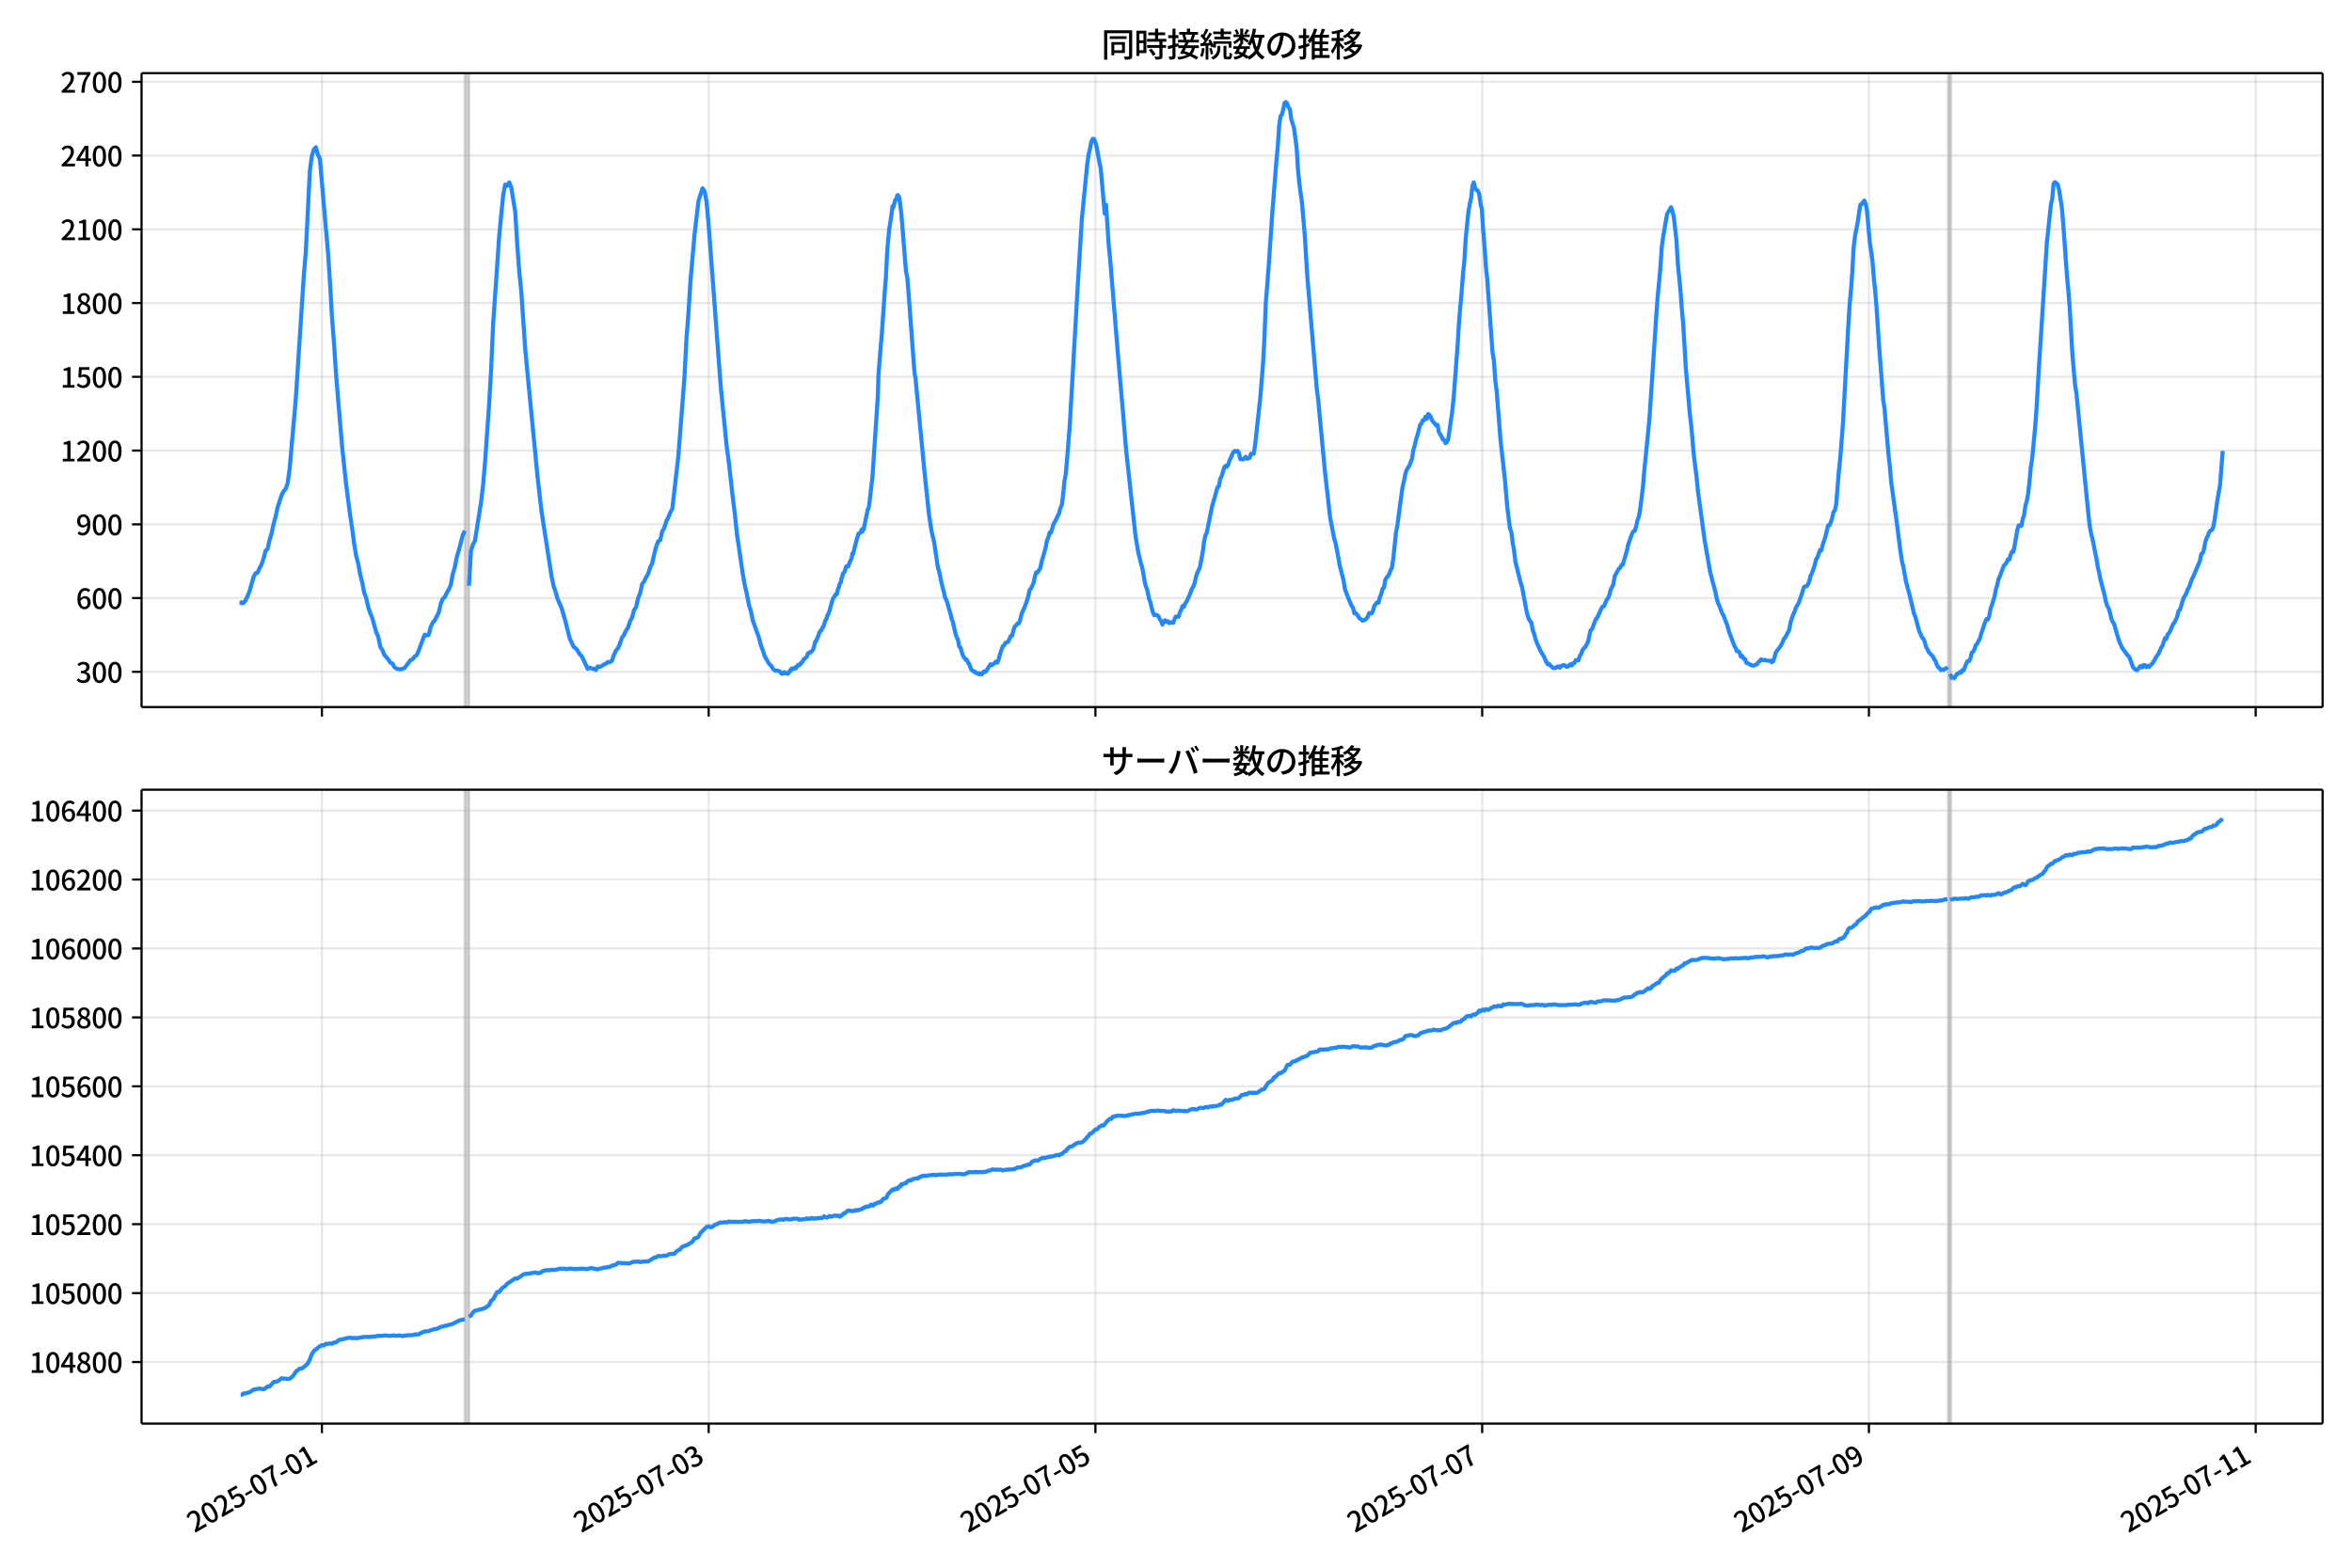 <!DOCTYPE svg  PUBLIC '-//W3C//DTD SVG 1.1//EN'  'http://www.w3.org/Graphics/SVG/1.1/DTD/svg11.dtd'>
<svg version="1.1" viewBox="0 0 864 576" xmlns="http://www.w3.org/2000/svg" xmlns:xlink="http://www.w3.org/1999/xlink">
 <defs>
  <style type="text/css">*{stroke-linejoin: round; stroke-linecap: butt}</style>
 </defs>
 <g id="aa">
  <g id="ab">
   <path d="m0 576h864v-576h-864z" fill="#fff"/>
  </g>
  <g id="ac">
   <g id="ad">
    <path d="m52 259.78h801.2v-232.9h-801.2z" fill="#fff"/>
   </g>
   <g id="ae">
    <path d="m170.79 259.78h1.48v-232.9h-1.48z" clip-path="url(#c)" fill="#808080" opacity=".3" stroke="#808080"/>
   </g>
   <g id="af">
    <path d="m715.65 259.78h.987v-232.9h-.987z" clip-path="url(#c)" fill="#808080" opacity=".3" stroke="#808080"/>
   </g>
   <g id="ag">
    <g id="ah">
     <g id="ai">
      <path d="m118.26 259.78v-232.9" clip-path="url(#c)" fill="none" stroke="#b0b0b0" stroke-linecap="square" stroke-opacity=".3" stroke-width=".8"/>
     </g>
     <g id="aj">
      <defs>
       <path id="h" d="m0 0v3.5" stroke="#000" stroke-width=".8"/>
      </defs>
      <use x="118.256" y="259.778" stroke="#000000" stroke-width=".8" xlink:href="#h"/>
     </g>
    </g>
    <g id="ak">
     <g id="al">
      <path d="m260.33 259.78v-232.9" clip-path="url(#c)" fill="none" stroke="#b0b0b0" stroke-linecap="square" stroke-opacity=".3" stroke-width=".8"/>
     </g>
     <g id="am">
      <use x="260.329" y="259.778" stroke="#000000" stroke-width=".8" xlink:href="#h"/>
     </g>
    </g>
    <g id="an">
     <g id="ao">
      <path d="m402.4 259.78v-232.9" clip-path="url(#c)" fill="none" stroke="#b0b0b0" stroke-linecap="square" stroke-opacity=".3" stroke-width=".8"/>
     </g>
     <g id="ap">
      <use x="402.402" y="259.778" stroke="#000000" stroke-width=".8" xlink:href="#h"/>
     </g>
    </g>
    <g id="aq">
     <g id="ar">
      <path d="m544.48 259.78v-232.9" clip-path="url(#c)" fill="none" stroke="#b0b0b0" stroke-linecap="square" stroke-opacity=".3" stroke-width=".8"/>
     </g>
     <g id="as">
      <use x="544.475" y="259.778" stroke="#000000" stroke-width=".8" xlink:href="#h"/>
     </g>
    </g>
    <g id="at">
     <g id="au">
      <path d="m686.55 259.78v-232.9" clip-path="url(#c)" fill="none" stroke="#b0b0b0" stroke-linecap="square" stroke-opacity=".3" stroke-width=".8"/>
     </g>
     <g id="av">
      <use x="686.548" y="259.778" stroke="#000000" stroke-width=".8" xlink:href="#h"/>
     </g>
    </g>
    <g id="aw">
     <g id="ax">
      <path d="m828.62 259.78v-232.9" clip-path="url(#c)" fill="none" stroke="#b0b0b0" stroke-linecap="square" stroke-opacity=".3" stroke-width=".8"/>
     </g>
     <g id="ay">
      <use x="828.621" y="259.778" stroke="#000000" stroke-width=".8" xlink:href="#h"/>
     </g>
    </g>
   </g>
   <g id="az">
    <g id="ba">
     <g id="bb">
      <path d="m52 246.84h801.2" clip-path="url(#c)" fill="none" stroke="#b0b0b0" stroke-linecap="square" stroke-opacity=".3" stroke-width=".8"/>
     </g>
     <g id="bc">
      <defs>
       <path id="d" d="m0 0h-3.5" stroke="#000" stroke-width=".8"/>
      </defs>
      <use x="52" y="246.843" stroke="#000000" stroke-width=".8" xlink:href="#d"/>
     </g>
     <g id="bd">
      <!-- 300 -->
      <g transform="translate(27.9 250.83) scale(.1 -.1)">
       <defs>
        <path id="r" transform="scale(.016)" d="m1715-90q-371 0-656 90t-503 240q-217 150-377 323l359 474q211-205 479-359 269-153 634-153 269 0 467 92 199 93 311 266t112 423q0 256-125 451t-429 300q-304 106-835 106v551q467 0 732 105 266 106 384 291 119 186 119 423 0 307-192 489-192 183-531 183-269 0-503-119-233-118-438-316l-384 460q282 256 614 413 333 157 737 157 422 0 748-144 327-144 512-413 186-269 186-659 0-403-221-685-221-281-592-422v-26q269-70 490-227t349-400 128-557q0-422-215-726-214-304-573-468-358-163-787-163z"/>
        <path id="a" transform="scale(.016)" d="m1830-90q-460 0-806 275-346 276-535 823-188 547-188 1366 0 820 188 1357 189 538 535 803 346 266 806 266 461 0 800-269 340-269 528-803 189-534 189-1354 0-819-189-1366-188-547-528-823-339-275-800-275zm0 589q237 0 422 185 186 186 288 599 103 413 103 1091 0 679-103 1082-102 403-288 582-185 180-422 180-236 0-422-180-186-179-292-582-105-403-105-1082 0-678 105-1091 106-413 292-599 186-185 422-185z"/>
       </defs>
       <use xlink:href="#r"/>
       <use transform="translate(57)" xlink:href="#a"/>
       <use transform="translate(114)" xlink:href="#a"/>
      </g>
     </g>
    </g>
    <g id="be">
     <g id="bf">
      <path d="m52 219.75h801.2" clip-path="url(#c)" fill="none" stroke="#b0b0b0" stroke-linecap="square" stroke-opacity=".3" stroke-width=".8"/>
     </g>
     <g id="bg">
      <use x="52" y="219.745" stroke="#000000" stroke-width=".8" xlink:href="#d"/>
     </g>
     <g id="bh">
      <!-- 600 -->
      <g transform="translate(27.9 223.73) scale(.1 -.1)">
       <defs>
        <path id="k" transform="scale(.016)" d="m1971-90q-339 0-634 144-294 144-518 435-224 292-352 733-128 442-128 1044 0 678 147 1161 148 483 397 784 250 301 570 445t665 144q397 0 688-147 292-147 490-359l-403-448q-128 154-327 253-198 99-409 99-307 0-567-182-259-182-413-605-153-422-153-1145 0-608 115-1002t326-589q212-195 493-195 212 0 375 121 163 122 259 343t96 522q0 300-90 511-89 212-259 320-169 109-419 109-211 0-451-134t-458-461l-25 538q134 192 313 323t374 201q196 71 375 71 397 0 694-163 298-163 467-490 170-326 170-825 0-468-195-817-195-348-512-544-317-195-701-195z"/>
       </defs>
       <use xlink:href="#k"/>
       <use transform="translate(57)" xlink:href="#a"/>
       <use transform="translate(114)" xlink:href="#a"/>
      </g>
     </g>
    </g>
    <g id="bi">
     <g id="bj">
      <path d="m52 192.65h801.2" clip-path="url(#c)" fill="none" stroke="#b0b0b0" stroke-linecap="square" stroke-opacity=".3" stroke-width=".8"/>
     </g>
     <g id="bk">
      <use x="52" y="192.647" stroke="#000000" stroke-width=".8" xlink:href="#d"/>
     </g>
     <g id="bl">
      <!-- 900 -->
      <g transform="translate(27.9 196.63) scale(.1 -.1)">
       <defs>
        <path id="q" transform="scale(.016)" d="m1562-90q-410 0-708 150-297 151-502 356l403 461q141-160 346-256t422-96q224 0 425 102 202 103 352 333 151 230 237 614 87 384 87 941 0 589-115 970t-323 563-496 182q-205 0-372-118-166-118-262-336t-96-525q0-301 86-512 87-211 259-323 173-112 417-112 224 0 460 141 237 141 448 461l32-544q-134-180-313-314t-371-208-384-74q-391 0-689 166-297 167-467 496-169 330-169 823 0 467 195 816t515 541 698 192q339 0 636-138 298-137 519-419 221-281 349-710t128-1018q0-691-141-1187t-391-807q-249-310-563-461-313-150-652-150z"/>
       </defs>
       <use xlink:href="#q"/>
       <use transform="translate(57)" xlink:href="#a"/>
       <use transform="translate(114)" xlink:href="#a"/>
      </g>
     </g>
    </g>
    <g id="bm">
     <g id="bn">
      <path d="m52 165.55h801.2" clip-path="url(#c)" fill="none" stroke="#b0b0b0" stroke-linecap="square" stroke-opacity=".3" stroke-width=".8"/>
     </g>
     <g id="bo">
      <use x="52" y="165.549" stroke="#000000" stroke-width=".8" xlink:href="#d"/>
     </g>
     <g id="bp">
      <!-- 1200 -->
      <g transform="translate(22.2 169.53) scale(.1 -.1)">
       <defs>
        <path id="f" transform="scale(.016)" d="m544 0v608h1037v3277h-845v467q333 58 579 147 247 90 451 218h557v-4109h915v-608h-2694z"/>
        <path id="e" transform="scale(.016)" d="m282 0v429q697 621 1164 1136 468 515 701 956 234 442 234 826 0 256-87 451-86 196-262 301-176 106-445 106-275 0-506-151-230-150-422-368l-416 410q301 333 637 518 336 186 803 186 429 0 749-176t496-493 176-745q0-455-224-919t-615-935q-390-470-889-950 186 20 394 36t374 16h1184v-634h-3046z"/>
       </defs>
       <use xlink:href="#f"/>
       <use transform="translate(57)" xlink:href="#e"/>
       <use transform="translate(114)" xlink:href="#a"/>
       <use transform="translate(171)" xlink:href="#a"/>
      </g>
     </g>
    </g>
    <g id="bq">
     <g id="br">
      <path d="m52 138.45h801.2" clip-path="url(#c)" fill="none" stroke="#b0b0b0" stroke-linecap="square" stroke-opacity=".3" stroke-width=".8"/>
     </g>
     <g id="bs">
      <use x="52" y="138.451" stroke="#000000" stroke-width=".8" xlink:href="#d"/>
     </g>
     <g id="bt">
      <!-- 1500 -->
      <g transform="translate(22.2 142.44) scale(.1 -.1)">
       <defs>
        <path id="g" transform="scale(.016)" d="m1715-90q-365 0-653 90t-506 237q-217 147-383 307l352 480q134-134 294-246t361-183q202-70 452-70 262 0 473 118 212 119 333 346 122 227 122 541 0 460-247 716-246 256-649 256-224 0-384-64t-365-198l-365 237 141 2240h2387v-627h-1747l-109-1204q154 77 307 118 154 42 340 42 397 0 723-160t518-490q192-329 192-847 0-519-224-887t-586-560q-361-192-777-192z"/>
       </defs>
       <use xlink:href="#f"/>
       <use transform="translate(57)" xlink:href="#g"/>
       <use transform="translate(114)" xlink:href="#a"/>
       <use transform="translate(171)" xlink:href="#a"/>
      </g>
     </g>
    </g>
    <g id="bu">
     <g id="bv">
      <path d="m52 111.35h801.2" clip-path="url(#c)" fill="none" stroke="#b0b0b0" stroke-linecap="square" stroke-opacity=".3" stroke-width=".8"/>
     </g>
     <g id="bw">
      <use x="52" y="111.353" stroke="#000000" stroke-width=".8" xlink:href="#d"/>
     </g>
     <g id="bx">
      <!-- 1800 -->
      <g transform="translate(22.2 115.34) scale(.1 -.1)">
       <defs>
        <path id="m" transform="scale(.016)" d="m1830-90q-441 0-787 163-345 164-547 448-202 285-202 650 0 314 122 557t314 419 403 291v32q-256 186-442 458-185 272-185 643 0 365 176 640t480 425q304 151 694 151 410 0 704-160t457-439q164-278 164-649 0-237-96-448t-234-381q-137-169-291-278v-32q218-115 397-285 179-169 288-406t109-557q0-346-189-628-189-281-532-448-342-166-803-166zm314 2708q205 198 310 419 106 221 106 464 0 211-83 384t-247 272q-163 99-393 99-288 0-480-183-192-182-192-502 0-256 134-429 135-172 359-294t486-230zm-294-2170q236 0 418 89 183 90 285 253 103 164 103 388 0 211-90 367-89 157-246 272-157 116-368 215t-454 195q-244-173-398-426-153-252-153-553 0-237 118-416 119-179 324-282 205-102 461-102z"/>
       </defs>
       <use xlink:href="#f"/>
       <use transform="translate(57)" xlink:href="#m"/>
       <use transform="translate(114)" xlink:href="#a"/>
       <use transform="translate(171)" xlink:href="#a"/>
      </g>
     </g>
    </g>
    <g id="by">
     <g id="bz">
      <path d="m52 84.255h801.2" clip-path="url(#c)" fill="none" stroke="#b0b0b0" stroke-linecap="square" stroke-opacity=".3" stroke-width=".8"/>
     </g>
     <g id="ca">
      <use x="52" y="84.255" stroke="#000000" stroke-width=".8" xlink:href="#d"/>
     </g>
     <g id="cb">
      <!-- 2100 -->
      <g transform="translate(22.2 88.241) scale(.1 -.1)">
       <use xlink:href="#e"/>
       <use transform="translate(57)" xlink:href="#f"/>
       <use transform="translate(114)" xlink:href="#a"/>
       <use transform="translate(171)" xlink:href="#a"/>
      </g>
     </g>
    </g>
    <g id="cc">
     <g id="cd">
      <path d="m52 57.157h801.2" clip-path="url(#c)" fill="none" stroke="#b0b0b0" stroke-linecap="square" stroke-opacity=".3" stroke-width=".8"/>
     </g>
     <g id="ce">
      <use x="52" y="57.157" stroke="#000000" stroke-width=".8" xlink:href="#d"/>
     </g>
     <g id="cf">
      <!-- 2400 -->
      <g transform="translate(22.2 61.143) scale(.1 -.1)">
       <defs>
        <path id="l" transform="scale(.016)" d="m2170 0v3072q0 192 12 457 13 266 20 458h-26q-90-179-183-365-92-185-195-364l-921-1415h2579v-576h-3328v493l1875 2957h858v-4717h-691z"/>
       </defs>
       <use xlink:href="#e"/>
       <use transform="translate(57)" xlink:href="#l"/>
       <use transform="translate(114)" xlink:href="#a"/>
       <use transform="translate(171)" xlink:href="#a"/>
      </g>
     </g>
    </g>
    <g id="cg">
     <g id="ch">
      <path d="m52 30.059h801.2" clip-path="url(#c)" fill="none" stroke="#b0b0b0" stroke-linecap="square" stroke-opacity=".3" stroke-width=".8"/>
     </g>
     <g id="ci">
      <use x="52" y="30.059" stroke="#000000" stroke-width=".8" xlink:href="#d"/>
     </g>
     <g id="cj">
      <!-- 2700 -->
      <g transform="translate(22.2 34.045) scale(.1 -.1)">
       <defs>
        <path id="j" transform="scale(.016)" d="m1235 0q32 646 109 1187t224 1024 384 941 576 938h-2208v627h3027v-455q-409-512-665-989-256-476-397-969t-205-1053-90-1251h-755z"/>
       </defs>
       <use xlink:href="#e"/>
       <use transform="translate(57)" xlink:href="#j"/>
       <use transform="translate(114)" xlink:href="#a"/>
       <use transform="translate(171)" xlink:href="#a"/>
      </g>
     </g>
    </g>
   </g>
   <g id="ck">
    <path d="m88.418 221.46.141.181.124-.361.513.361.261-.09.698-.903.738-1.536.742-1.806 1.505-5.329.737-1.355.742-.181.697-1.716.74-1.265.74-2.168.74-2.89.74-.632.74-3.342.74-2.439.74-3.432.74-2.71.74-3.432 1.48-4.516.74-1.445.74-.813.74-2.078.74-5.51 2.22-25.201 2.96-45.434.74-8.852 1.48-29.717.74-5.51.74-2.439.74-.813.74 2.71.74 1.626 2.22 25.833.74 8.129.74 11.2.74 12.917.74 9.484.74 11.381 2.22 26.556 1.48 13.91 1.48 11.381.74 4.878.74 5.691.74 4.426.74 2.8.74 4.065.74 2.89.74 3.794.74 1.987.74 3.342.74 2.168.74 1.806 1.48 5.329.74 1.626.74 3.613.74 1.174.74 1.806 1.48 1.716.74 1.174.74.271.74 1.355.74.542 1.48.271 1.48-.452 2.22-2.981.74-.271.74-.994.74-.452.74-1.626 2.22-5.962.74.271.74-.181.74-2.89.74-1.626.74-.813 1.48-2.89.74-3.252.74-1.806.74-.632.74-1.536.74-1.265.74-1.626.74-4.065.74-2.529.74-3.794.74-2.439 1.48-5.691.74-1.445m1.48 20.233.74-12.736.74-2.439.74-1.445 2.22-13.91.74-6.232.74-8.671 1.48-20.956.74-12.736.74-16.891 1.48-21.227.74-11.02 1.48-15.265.74-3.884.74.452.74-1.265.74 1.806 1.48 9.123.74 11.923.74 10.026.74 7.226 1.48 21.588 4.44 45.976 1.48 13.007 3.7 23.937.74 3.613.74 2.168.74 2.619 1.48 3.342 1.48 5.149 1.48 5.962 1.48 3.252.74.452.74.903.74 1.355.74.632 2.22 4.697.74-.452.74.361h.74l.74.542.74-1.355.74.181.74-.361.74-.542.74-.271.74-.632.74.09.74-.542.74-2.168.74-1.536.74-.903.74-1.716.74-2.168.74-.994.74-1.626.74-1.084.74-2.349.74-1.265.74-2.8.74-1.084.74-3.342.74-1.716.74-3.432.74-.994.74-1.536.74-1.265.74-2.349.74-1.445.74-3.432.74-2.8.74-1.897.74-.452.74-3.252.74-1.174.74-2.439.74-1.445.74-1.806.74-1.445 2.22-19.42 2.22-28.633.74-14.272.74-9.484.74-11.652 1.48-17.072 1.48-12.555 1.48-4.607.74 1.084.74 3.884.74 8.31 4.44 59.344 2.22 22.311.74 5.42 1.48 13.188.74 5.871.74 7.226 2.22 15.175.74 4.065.74 3.252.74 3.884.74 2.349.74 3.523 2.22 6.232.74 2.89.74 1.897.74 2.258 1.48 2.529.74.723.74 1.174.74.632h.74l.987.271.247.271.247.452.247.181.493-.09.493-.542.493.452.247-.09.493.271.493-.632.247-.542.247.181.247-.813.247-.181h.247l.247.181.247-.181.247.09.247-.452.247.361.74-1.265.247.181.247-.09.247-.452.247.09.247-.542.493-.452.493-.903.247-.09.493-.542.247-.09.247-.542.247-.903.247.09.493-.452.247.09.74-.813.247-.452.74-2.8h.247l.247-.542.247-.813.247-.271.493-1.716.247-.181.247-.542h.247l.493-1.174.247-.09.74-2.439.247-.271.247-.542.247-1.084.247-.09.247-.903.247-.452.987-3.703.493-1.265.247-.181.247-.542.247-.271.247-.452.247.181.493-2.168.247-.361.247-1.084.493-.723.247-1.445.247-.632.247-1.084.74-.903.247-1.265.247-.542.247-.09.247.181.247-.09.493-1.445.74-1.536.247-1.716.247.271 1.233-4.878.247-1.084.247-.452.247-1.174.74-.271.247-.452.247-.813.247.723.247-1.084.247.271 1.48-7.316.247-.181.247-1.174 1.233-10.568 1.973-29.446.247-8.129.74-9.394.493-5.781 1.233-17.614.247-2.619.493-9.936.74-8.31.247-1.174.987-7.045.247.452.74-2.8.247-.181.247-.361.247-1.084.247-.09.493.903.493 3.974.247 1.806 1.727 21.498.493 2.258.74 9.484 1.727 23.395.247 2.619.247 1.084 3.453 35.86.74 6.955.74 7.136.987 6.503.987 4.155 1.233 8.491.247 1.174.247.542.987 4.787.987 3.884.247 1.355.247.271.493 1.265 1.48 5.149.247 1.174.493 1.265.987 4.516.74 1.716.247.813.247 1.716.493.452.74 2.439.493 1.174.493.361.247.632.247-.271.247.361.493 1.174.247.09.74 2.078.493.452.247.09.247.271.247-.09.247.452.493.09.247.271.493-.181.247.452.247-.361.74.361.493-.632.247-.452.493.181.493-.452.74-1.265.74-1.084.493.271.493-.271.987-.994.493.452.493-1.265.493-1.897.987-2.89.493-.271.493-.994.987-.361.987-2.168.493-.09.493-1.987.493-1.445.493-.271.493-.813h.493l.493-1.174.493-2.258.987-2.168.987-2.619.493-1.626.493-2.349.493-.542.987-2.168.493-2.349.493-1.536.493.09.493-.903.493-.632.493-2.439 1.48-5.149.493-2.619.493-1.174.493-1.806h.493l.987-3.252.493-.723.987-2.078.493-.994.493-1.987.493-.903.493-3.794.493-5.058.493-2.8.493-5.42.987-12.646 2.96-51.757 1.48-23.937 1.973-20.052.493-3.432.493-2.078.493-2.619.493-1.084h.493l.493 1.174.493 1.806.987 5.6.493 2.078 1.48 16.801.493-3.252.987 14.904.493 4.787 2.96 36.131 1.973 22.762.987 11.833 3.453 31.524.987 5.781.987 4.065.493 1.626.987 5.691.987 3.071.493 2.619.493 1.174.493 2.258.493 1.716.493.903.493-.181.493.09.493.452.493 1.084.493.632.493 1.355.493-1.174.493-.452.493.632.493-.271.493.723.493-.361.987.271.493-1.355.493-.994.987.09.493-1.626.493-.903.493-1.445.493.361.493-1.355.493-.632.987-2.168.987-2.529.493-.813.493-1.265.493-2.349.493-1.445.493-.994.493-1.265.987-5.239.493-3.884.493-2.349.493-.903 1.973-9.755 1.973-6.955.493-.452.493-2.529.493-1.084.493-1.445.493-1.806.493-.632.493.361.493-.723.493-1.716.493-.813.493-1.355.493-.903.493-.361.493.271.493-.271.493.723.493 2.349.493-.09.493.181.493-.361.493-.632.493.723.493-.09.493-.271.493-1.445h.987l.493-2.981 1.973-17.975.987-12.375.493-9.123.493-12.646.987-12.646 1.48-21.588 1.48-18.607.493-5.239.493-7.407.493-3.432.493-.632.493-1.806.493-2.439.493-.361.493.542.493 1.536.493.542.493 3.703.987 3.071.987 7.316.493 8.039.493 5.058.987 7.316.987 11.471.987 15.807 3.453 40.918.493 3.794 2.466 26.285 1.973 17.433 1.48 7.587.493 1.626.987 5.149.493 2.89 1.48 5.781.493 3.161 1.48 3.884.987 2.258.493.632.493 2.078.493-.09.493.542.987 1.445.493.271.493.542.987-.361.493-.452.493-.632.493-1.355.987.09.493-1.174.493-1.716.987-1.174.493.181.493-2.078.493-1.084.493-1.987.493-.361.493-2.71.493-1.084.493-.361.493-.994.493-1.355.493-.813.493-3.432.987-9.484.493-2.529 1.48-11.11.493-3.342.493-1.987.493-2.71.493-1.445.987-1.536.987-2.619.493-3.161.493-1.626.493-2.258.493-1.445.987-3.884.493-.452.493-1.265h.493l.493-1.265.493.813.493-1.806.493.361.493.813.493 1.265.987 1.174.493.632.493-.271.493 2.71.987 1.626.493 1.084.493.181.493 1.174.493-.452.493-1.265 1.48-10.207.493-4.787 1.48-19.691.493-8.31.987-11.291.493-6.413.493-4.787.493-8.129.987-9.755.493-2.89.493-2.078.493-4.426.493-1.355.493 1.987.493.813.493.271.493 1.174.493 3.432.493 2.168.493 7.858.493 5.871.493 7.407.493 4.516 1.973 27.098.493 3.071.493 7.045.493 3.794.987 12.375.493 6.323 1.48 13.097.987 11.2.987 7.768.493 1.265.493 3.884.493 2.89.493 4.065 1.973 7.858.493 1.536 1.48 8.039.493 2.168.493 1.445.987 1.536.493 2.71.493 1.265.493 1.897.493 1.355 1.48 3.252.987 1.536.987 2.168.493.903.493-.181.493.723.493.271.493.542.493.09.493-.09.493-.452.493-.09.493.452.493-.632.493-.09.493-.271.493.181.493.452h.493l.987-.903.493.452.493-.813.493-.09.493-1.084.493.181.493-.09.493-1.626.493-.723.493-1.445.987-1.084.987-1.716.987-4.426.493-.361 1.48-3.794.493-.542 1.48-3.252.493-.813.493-.09.987-2.349.493-.542.493-1.265.493-1.897.987-1.987.493-2.981.987-1.806.493-.903.493-.361.493-1.084.493-.09 1.48-4.968.493-2.349 1.48-4.155.493-.813.493-.181.493-1.716.493-2.258.493-1.174.493-2.89.987-7.858.493-5.962 1.48-14.723.493-5.6 2.466-36.944.493-6.865.987-10.297.493-7.678.493-3.703 1.48-8.671 1.48-2.529.493 1.445.493 2.078.987 8.581.493 8.491.987 10.026.493 6.865.493 5.149.987 16.62 1.48 16.801.493 4.155.987 11.2.987 7.858.493 5.058 2.466 18.065 1.973 11.381.987 3.884.987 3.703.493 2.439.493 1.626.493.994.987 2.8.493.723 1.48 3.884.493 1.897 1.973 5.329.493.813.493 1.265h.493l.493.452.493 1.536.493-.271.493.994.493.09.493 1.445.987.361.493.361.987.361 1.48-.542.493-.813.493-.271.493-.723.987.361.493-.181.493.271.987.09.493-.09.493.632.493-.361.493-1.355.493-1.806.493-.813.493-.542.987-1.445.493-.994.493-1.265.493-.452 1.48-2.89.493-2.71.987-2.981.493-.994.493-1.445.987-1.716.987-2.8.987-3.071.493-.271h.493l.493-.723.493-1.265.493-1.897.493-.994.987-2.89.493-2.078.493-.723.987-2.8.493.181.493-2.168.987-2.89.987-4.155h.493l.493-1.174.493-1.536.493-2.168.493-.632.493-2.168.987-12.194.493-4.697.987-12.555 1.973-35.95.493-7.949.493-5.239.493-6.774.493-8.942.493-4.155.987-5.239.987-6.413.493-.181.493-.813.493-.542.493 1.265.493 2.619.987 11.291.987 6.774.493 6.323.493 4.697.493 5.871.987 14.814 1.48 19.42.493 3.342 1.48 16.981.493 4.426.493 5.691 1.973 14.272 1.48 11.471.493 3.252.493 1.897.987 5.6 1.48 5.51 1.48 6.323.493 1.174 1.48 5.42.493.903.493 1.265.493.361.493 1.265.493 1.806.493.813.493 1.084 1.48 1.536.493 1.084.493.632.493 1.445.493.813.493.361.493.723.493-.271.493.181.493-.361.493-.181.493-.542m.987 2.529.493 1.445.493-.09.493.271.987-1.626.493-.09.493-.542.493.181.493-.903.493.09.987-2.619.493-.813h.493l.493-.903.493-2.168.493-.271.493-.994.493-1.536.493-.361.493-1.174.493-.723.493-1.806.987-2.981.493-1.445.493-1.084.493.181.493-1.174.493-2.71.493-1.355.987-3.252.493-2.619.493-1.536.493-2.258.493-.994 1.48-3.974.493-.361.493-.723.493-1.174.493.09.493-1.716.493-1.174.493.09.493-2.349.987-5.691.493-1.716.987.181.493-2.529.493-1.355.493-3.523.493-1.716.493-2.619.493-4.336.493-5.42.493-2.981.987-10.388.493-5.962.987-16.801 2.96-46.518.987-9.304.493-4.516.493-2.349.493-5.42.493-.542.987.813.493 1.897.987 6.052.493 5.42.987 13.639.493 6.865.493 5.149.493 6.413.987 16.981.987 11.291.493 3.071 4.44 44.802.493 4.245.493 2.619.493 1.897.987 5.058.493 2.258.493 3.161.493 1.987.493 2.529 1.48 5.691.493 2.349.493 1.626.493.723.493 1.626.493 2.168.493 1.265.493.632 1.48 5.149.493 1.445.987 2.258 1.973 2.71.493.452.493.994.987 2.8.493.723.987.632.493-.452.493-.813.493-.361.493.542.493-.903.493.09.493.723.493-.542.493.452.987-.994.493-.542 1.48-2.619.493-.542.987-2.258.493-.723.987-2.89.493.271.493-1.626.493-.542.493-.903.987-2.349.493-.542.987-2.078.493-2.168.493-.452.493-1.355.493-1.806.493-1.355.987-1.626.493-1.445.493-.813.987-2.89.493-.903 2.466-5.781.493-2.529.493-.361.493-1.265.493-2.8.493-1.445.493-.903.493-1.445.493-.452.493-.181.493-1.174.493-2.71.987-6.955.987-5.691.987-12.555v0" clip-path="url(#c)" fill="none" stroke="#28f" stroke-linecap="square" stroke-width="1.5"/>
   </g>
   <g id="cl">
    <path d="m52 259.78v-232.9" fill="none" stroke="#000" stroke-linecap="square" stroke-width=".8"/>
   </g>
   <g id="cm">
    <path d="m853.2 259.78v-232.9" fill="none" stroke="#000" stroke-linecap="square" stroke-width=".8"/>
   </g>
   <g id="cn">
    <path d="m52 259.78h801.2" fill="none" stroke="#000" stroke-linecap="square" stroke-width=".8"/>
   </g>
   <g id="co">
    <path d="m52 26.88h801.2" fill="none" stroke="#000" stroke-linecap="square" stroke-width=".8"/>
   </g>
   <g id="cp">
    <!-- 同時接続数の推移 -->
    <g transform="translate(404.6 20.88) scale(.12 -.12)">
     <defs>
      <path id="x" transform="scale(.016)" d="m1587 3936h3232v-518h-3232v518zm320-1114h557v-2534h-557v2534zm301 0h2291v-2086h-2291v512h1734v1069h-1734v505zm-1683 2260h5113v-570h-4524v-5056h-589v5626zm4768 0h595v-4896q0-250-67-397t-227-218q-160-77-426-96t-675-19q-13 83-45 192t-77 218q-45 108-89 185 281-13 527-13 247 0 330 0 83 7 118 42 36 35 36 112v4890z"/>
      <path id="v" transform="scale(.016)" d="m2714 4672h3238v-525h-3238v525zm-244-1235h3712v-538h-3712v538zm20-1184h3635v-531h-3635v531zm1523 3155h595v-2310h-595v2310zm832-2451h589v-2823q0-230-61-364-61-135-227-199-167-70-423-86t-633-16q-20 121-78 285-57 163-121 284 275-6 509-9t310-3q77 6 106 28 29 23 29 93v2810zm-2023-1677 487 282q153-160 313-352t294-381q135-189 206-343l-519-313q-64 153-189 348-124 196-278 394-154 199-314 365zm-2086 3718h1619v-4281h-1619v544h1056v3187h-1056v550zm32-1843h1293v-537h-1293v537zm-320 1843h563v-4832h-563v4832z"/>
      <path id="w" transform="scale(.016)" d="m3866 5408h614v-870h-614v870zm-1479-653h3597v-518h-3597v518zm-230-1485h4e3v-518h-4e3v518zm825 922 519 102q64-160 121-342 58-182 96-352 39-170 45-304l-544-128q-6 134-42 313-35 180-83 365-48 186-112 346zm1856 109 589-71q-96-275-202-557-105-281-195-486l-518 77q58 147 122 329 64 183 118 372t86 336zm-2643-2106h3943v-518h-3943v518zm1408 685 602-115q-167-371-362-784t-390-797-362-685l-525 179q160 288 346 666t368 784 323 752zm-659-2157 358 403q352-102 733-240 381-137 752-304 371-166 697-336 327-169 558-329l-384-461q-218 160-532 336-313 176-685 345-371 170-755 323-384 154-742 263zm1894 1114 583-71q-122-550-353-944-230-393-604-662t-922-435q-547-167-1296-269-25 128-93 269-67 141-137 230 678 64 1168 192t819 349q330 221 531 550 202 330 304 791zm-4684 217q396 90 953 240 557 151 1120 311l77-544q-525-154-1053-311-528-156-963-284l-134 588zm121 2093h1965v-563h-1965v563zm819 1248h576v-5229q0-236-51-374t-192-208q-141-77-355-99-214-23-541-16-13 115-64 288t-109 294q205-6 381-6t234 0q64 0 92 28 29 29 29 93v5229z"/>
      <path id="u" transform="scale(.016)" d="m4058 5408h595v-1798h-595v1798zm-1415-563h3443v-499h-3443v499zm231-992h3008v-499h-3008v499zm-224-877h3475v-1203h-531v729h-2432v-729h-512v1203zm1964-877h551v-1881q0-122 22-157 23-35 106-35 25 0 92 0 68 0 135 0t99 0q51 0 83 54t45 224 19 515q90-70 234-131t259-93q-19-429-83-662-64-234-183-326-118-93-316-93-39 0-103 0t-134 0-138 0q-67 0-99 0-237 0-365 64t-176 218q-48 153-48 422v1881zm-1164-6h550v-455q0-243-48-528-48-284-186-579-137-294-409-572-272-279-727-503-70 90-192 208-121 118-230 195 416 205 665 438 250 234 371 474 122 240 164 467 42 228 42 413v442zm-2240 3309 524-192q-121-244-259-503-137-259-275-496t-259-416l-410 173q122 186 246 438 125 253 240 515 116 263 193 481zm716-743 500-230q-224-359-496-756-272-396-548-764-275-368-518-650l-358 205q179 211 377 483 199 272 387 569 189 298 358 592 170 295 298 551zm-1721-665 307 403q166-154 339-340 173-185 320-364t224-327l-326-460q-77 160-218 348-141 189-314 384-172 196-332 356zm1485-832 435 179q128-211 249-458 122-246 215-474 93-227 137-412l-473-211q-32 185-119 422-86 237-201 486-115 250-243 468zm-1530-583q422 26 998 54 576 29 1184 68l7-499q-570-45-1127-84-556-38-992-70l-70 531zm1702-992 436 135q121-276 214-596t118-556l-454-148q-26 237-112 563-86 327-202 602zm-1363 109 499-83q-57-455-163-897-105-441-253-748-51 32-134 73-83 42-170 83-86 42-144 62 148 294 234 697t131 813zm691 627h525v-2861h-525v2861z"/>
      <path id="o" transform="scale(.016)" d="m224 2022h3187v-499h-3187v499zm51 2247h3111v-487h-3111v487zm1127-1735 563-121q-154-320-333-672t-352-679q-173-326-326-582l-532 173q148 243 324 566t345 669q170 346 311 646zm934-832 563-64q-89-480-262-838t-461-614-701-432-976-298q-25 128-99 269t-157 237q659 102 1085 303 426 202 666 554t342 883zm422 3597 519-211q-147-218-298-436-150-217-278-377l-403 186q121 173 252 413 132 240 208 425zm-1203 109h563v-2957h-563v2957zm-1075-320 448 186q134-192 246-420 112-227 157-393l-467-211q-38 172-147 406t-237 432zm1094-1050 397-236q-160-263-400-529-240-265-519-489-278-224-553-378-51 103-141 237-89 135-179 218 269 109 534 294 266 186 493 416 228 231 368 467zm487-204q83-45 246-145 163-99 352-211t346-211 221-150l-327-423q-83 77-230 198-147 122-317 253-170 132-327 250-156 119-259 189l295 250zm1798 396h2311v-556h-2311v556zm115 1178 615-90q-103-640-263-1235t-384-1101q-224-505-512-889-44 57-134 134t-186 157-166 125q275 339 473 796 199 458 340 995 141 538 217 1108zm1223-1510 614-58q-147-1101-445-1940-297-838-813-1443-515-604-1321-1014-26 71-90 177-64 105-134 208-70 102-128 159 742 346 1212 880 471 535 730 1290 260 755 375 1741zm-1005-135q134-851 387-1597 253-745 659-1305 407-560 1002-874-70-57-154-150-83-93-154-189-70-96-121-179-633 371-1056 988-422 618-688 1434-265 816-425 1783l550 89zm-3309-3065 327 416q377-148 754-330 378-182 701-378 324-195 548-368l-416-435q-211 179-519 378-307 198-666 383-358 186-729 334z"/>
      <path id="t" transform="scale(.016)" d="m3686 4378q-64-493-163-1041-99-547-265-1084-192-653-432-1104t-522-688-595-237q-320 0-596 221-275 221-448 621-172 400-172 931 0 537 220 1017 221 480 611 851 391 372 909 583 519 211 1121 211 576 0 1040-186 464-185 793-515 330-329 502-771 173-441 173-941 0-672-278-1194-278-521-816-851-538-329-1318-444l-378 601q166 20 307 42t263 48q307 70 585 217 279 148 496 375 218 227 342 534 125 308 125 692t-122 713q-121 330-358 573-236 243-582 380-346 138-781 138-525 0-935-186-409-185-694-489-284-304-432-656-147-352-147-678 0-365 89-605 90-240 224-355 135-115 276-115t288 144 297 457q151 314 298 800 147 461 246 982 100 522 145 1021l684-12z"/>
      <path id="p" transform="scale(.016)" d="m2995 2925h2893v-519h-2893v519zm0-1280h2893v-519h-2893v519zm-64-1299h3232v-557h-3232v557zm1312 3577h563v-3763h-563v3763zm429 1466 634-141q-154-390-340-794-185-403-339-684l-512 140q103 199 208 458 106 259 195 528 90 269 154 493zm-1472 25 582-147q-153-518-371-1018-217-499-483-931t-573-758q-38 64-109 160-70 96-147 198-77 103-141 160 416 416 733 1034t509 1302zm128-1203h2720v-537h-2720v-4205h-582v4422l313 320h269zm-3174-2157q396 90 953 240 557 151 1120 311l77-544q-525-154-1053-311-528-156-963-284l-134 588zm121 2093h1965v-563h-1965v563zm819 1248h576v-5229q0-236-51-374t-192-208q-141-77-355-99-214-23-541-16-13 115-64 288t-109 294q205-6 381-6t234 0q64 0 92 28 29 29 29 93v5229z"/>
      <path id="n" transform="scale(.016)" d="m4051 5402 595-109q-281-493-729-941t-1107-806q-39 64-106 144t-141 153q-73 74-137 119 608 288 1011 678t614 762zm-77-557h1511v-493h-1863l352 493zm1293 0h109l109 25 384-179q-192-505-496-905t-695-701q-390-301-845-519-454-217-947-358-44 109-137 253t-176 227q448 109 867 294 419 186 777 445 359 259 631 592t419 730v96zm-1990-954 377 307q167-96 336-218 170-121 320-249 151-128 247-237l-397-332q-90 108-237 236t-317 259q-169 132-329 234zm1107-934 595-109q-307-538-803-1031-496-492-1232-876-38 64-102 144t-138 156q-74 77-138 116 455 217 807 483t604 554q253 288 407 563zm-90-589h1460v-506h-1818l358 506zm1268 0h121l109 26 384-167q-192-614-531-1075t-787-794q-448-332-983-553-534-221-1129-355-45 115-132 269-86 153-176 249 551 96 1043 285 493 189 903 473 410 285 714 669t464 883v90zm-2132-1056 410 339q186-102 384-237 198-134 371-275t282-269l-435-371q-103 128-270 272-166 144-361 288t-381 253zm-2150 3533h589v-5376h-589v5376zm-992-1242h2336v-569h-2336v569zm1024-224 365-160q-96-339-231-707-134-368-291-727-157-358-336-672-179-313-365-537-44 128-134 291t-160 272q173 192 339 457 167 266 323 570 157 304 282 618t208 595zm941 1946 416-467q-314-122-695-221-380-99-784-173-403-74-780-131-20 102-71 236-51 135-102 231 358 58 732 138 375 80 711 179t573 208zm-397-2579q58-45 179-170 122-125 266-266 144-140 259-265t160-183l-352-473q-58 102-157 255-99 154-218 317-118 164-227 311-108 147-185 237l275 237z"/>
     </defs>
     <use xlink:href="#x"/>
     <use transform="translate(100)" xlink:href="#v"/>
     <use transform="translate(200)" xlink:href="#w"/>
     <use transform="translate(300)" xlink:href="#u"/>
     <use transform="translate(400)" xlink:href="#o"/>
     <use transform="translate(500)" xlink:href="#t"/>
     <use transform="translate(600)" xlink:href="#p"/>
     <use transform="translate(700)" xlink:href="#n"/>
    </g>
   </g>
  </g>
  <g id="cq">
   <g id="cr">
    <path d="m52 523.06h801.2v-232.9h-801.2z" fill="#fff"/>
   </g>
   <g id="cs">
    <path d="m170.79 523.06h1.48v-232.9h-1.48z" clip-path="url(#b)" fill="#808080" opacity=".3" stroke="#808080"/>
   </g>
   <g id="ct">
    <path d="m715.65 523.06h.987v-232.9h-.987z" clip-path="url(#b)" fill="#808080" opacity=".3" stroke="#808080"/>
   </g>
   <g id="cu">
    <g id="cv">
     <g id="cw">
      <path d="m118.26 523.06v-232.9" clip-path="url(#b)" fill="none" stroke="#b0b0b0" stroke-linecap="square" stroke-opacity=".3" stroke-width=".8"/>
     </g>
     <g id="cx">
      <use x="118.256" y="523.055" stroke="#000000" stroke-width=".8" xlink:href="#h"/>
     </g>
     <g id="cy">
      <!-- 2025-07-01 -->
      <g transform="translate(71.466 563.33) rotate(-30) scale(.1 -.1)">
       <defs>
        <path id="i" transform="scale(.016)" d="m301 1536v544h1689v-544h-1689z"/>
       </defs>
       <use xlink:href="#e"/>
       <use transform="translate(57)" xlink:href="#a"/>
       <use transform="translate(114)" xlink:href="#e"/>
       <use transform="translate(171)" xlink:href="#g"/>
       <use transform="translate(228)" xlink:href="#i"/>
       <use transform="translate(263.7)" xlink:href="#a"/>
       <use transform="translate(320.7)" xlink:href="#j"/>
       <use transform="translate(377.7)" xlink:href="#i"/>
       <use transform="translate(413.4)" xlink:href="#a"/>
       <use transform="translate(470.4)" xlink:href="#f"/>
      </g>
     </g>
    </g>
    <g id="cz">
     <g id="da">
      <path d="m260.33 523.06v-232.9" clip-path="url(#b)" fill="none" stroke="#b0b0b0" stroke-linecap="square" stroke-opacity=".3" stroke-width=".8"/>
     </g>
     <g id="db">
      <use x="260.329" y="523.055" stroke="#000000" stroke-width=".8" xlink:href="#h"/>
     </g>
     <g id="dc">
      <!-- 2025-07-03 -->
      <g transform="translate(213.54 563.33) rotate(-30) scale(.1 -.1)">
       <use xlink:href="#e"/>
       <use transform="translate(57)" xlink:href="#a"/>
       <use transform="translate(114)" xlink:href="#e"/>
       <use transform="translate(171)" xlink:href="#g"/>
       <use transform="translate(228)" xlink:href="#i"/>
       <use transform="translate(263.7)" xlink:href="#a"/>
       <use transform="translate(320.7)" xlink:href="#j"/>
       <use transform="translate(377.7)" xlink:href="#i"/>
       <use transform="translate(413.4)" xlink:href="#a"/>
       <use transform="translate(470.4)" xlink:href="#r"/>
      </g>
     </g>
    </g>
    <g id="dd">
     <g id="de">
      <path d="m402.4 523.06v-232.9" clip-path="url(#b)" fill="none" stroke="#b0b0b0" stroke-linecap="square" stroke-opacity=".3" stroke-width=".8"/>
     </g>
     <g id="df">
      <use x="402.402" y="523.055" stroke="#000000" stroke-width=".8" xlink:href="#h"/>
     </g>
     <g id="dg">
      <!-- 2025-07-05 -->
      <g transform="translate(355.61 563.33) rotate(-30) scale(.1 -.1)">
       <use xlink:href="#e"/>
       <use transform="translate(57)" xlink:href="#a"/>
       <use transform="translate(114)" xlink:href="#e"/>
       <use transform="translate(171)" xlink:href="#g"/>
       <use transform="translate(228)" xlink:href="#i"/>
       <use transform="translate(263.7)" xlink:href="#a"/>
       <use transform="translate(320.7)" xlink:href="#j"/>
       <use transform="translate(377.7)" xlink:href="#i"/>
       <use transform="translate(413.4)" xlink:href="#a"/>
       <use transform="translate(470.4)" xlink:href="#g"/>
      </g>
     </g>
    </g>
    <g id="dh">
     <g id="di">
      <path d="m544.48 523.06v-232.9" clip-path="url(#b)" fill="none" stroke="#b0b0b0" stroke-linecap="square" stroke-opacity=".3" stroke-width=".8"/>
     </g>
     <g id="dj">
      <use x="544.475" y="523.055" stroke="#000000" stroke-width=".8" xlink:href="#h"/>
     </g>
     <g id="dk">
      <!-- 2025-07-07 -->
      <g transform="translate(497.69 563.33) rotate(-30) scale(.1 -.1)">
       <use xlink:href="#e"/>
       <use transform="translate(57)" xlink:href="#a"/>
       <use transform="translate(114)" xlink:href="#e"/>
       <use transform="translate(171)" xlink:href="#g"/>
       <use transform="translate(228)" xlink:href="#i"/>
       <use transform="translate(263.7)" xlink:href="#a"/>
       <use transform="translate(320.7)" xlink:href="#j"/>
       <use transform="translate(377.7)" xlink:href="#i"/>
       <use transform="translate(413.4)" xlink:href="#a"/>
       <use transform="translate(470.4)" xlink:href="#j"/>
      </g>
     </g>
    </g>
    <g id="dl">
     <g id="dm">
      <path d="m686.55 523.06v-232.9" clip-path="url(#b)" fill="none" stroke="#b0b0b0" stroke-linecap="square" stroke-opacity=".3" stroke-width=".8"/>
     </g>
     <g id="dn">
      <use x="686.548" y="523.055" stroke="#000000" stroke-width=".8" xlink:href="#h"/>
     </g>
     <g id="do">
      <!-- 2025-07-09 -->
      <g transform="translate(639.76 563.33) rotate(-30) scale(.1 -.1)">
       <use xlink:href="#e"/>
       <use transform="translate(57)" xlink:href="#a"/>
       <use transform="translate(114)" xlink:href="#e"/>
       <use transform="translate(171)" xlink:href="#g"/>
       <use transform="translate(228)" xlink:href="#i"/>
       <use transform="translate(263.7)" xlink:href="#a"/>
       <use transform="translate(320.7)" xlink:href="#j"/>
       <use transform="translate(377.7)" xlink:href="#i"/>
       <use transform="translate(413.4)" xlink:href="#a"/>
       <use transform="translate(470.4)" xlink:href="#q"/>
      </g>
     </g>
    </g>
    <g id="dp">
     <g id="dq">
      <path d="m828.62 523.06v-232.9" clip-path="url(#b)" fill="none" stroke="#b0b0b0" stroke-linecap="square" stroke-opacity=".3" stroke-width=".8"/>
     </g>
     <g id="dr">
      <use x="828.621" y="523.055" stroke="#000000" stroke-width=".8" xlink:href="#h"/>
     </g>
     <g id="ds">
      <!-- 2025-07-11 -->
      <g transform="translate(781.83 563.33) rotate(-30) scale(.1 -.1)">
       <use xlink:href="#e"/>
       <use transform="translate(57)" xlink:href="#a"/>
       <use transform="translate(114)" xlink:href="#e"/>
       <use transform="translate(171)" xlink:href="#g"/>
       <use transform="translate(228)" xlink:href="#i"/>
       <use transform="translate(263.7)" xlink:href="#a"/>
       <use transform="translate(320.7)" xlink:href="#j"/>
       <use transform="translate(377.7)" xlink:href="#i"/>
       <use transform="translate(413.4)" xlink:href="#f"/>
       <use transform="translate(470.4)" xlink:href="#f"/>
      </g>
     </g>
    </g>
   </g>
   <g id="dt">
    <g id="du">
     <g id="dv">
      <path d="m52 500.44h801.2" clip-path="url(#b)" fill="none" stroke="#b0b0b0" stroke-linecap="square" stroke-opacity=".3" stroke-width=".8"/>
     </g>
     <g id="dw">
      <use x="52" y="500.439" stroke="#000000" stroke-width=".8" xlink:href="#d"/>
     </g>
     <g id="dx">
      <!-- 104800 -->
      <g transform="translate(10.8 504.42) scale(.1 -.1)">
       <use xlink:href="#f"/>
       <use transform="translate(57)" xlink:href="#a"/>
       <use transform="translate(114)" xlink:href="#l"/>
       <use transform="translate(171)" xlink:href="#m"/>
       <use transform="translate(228)" xlink:href="#a"/>
       <use transform="translate(285)" xlink:href="#a"/>
      </g>
     </g>
    </g>
    <g id="dy">
     <g id="dz">
      <path d="m52 475.11h801.2" clip-path="url(#b)" fill="none" stroke="#b0b0b0" stroke-linecap="square" stroke-opacity=".3" stroke-width=".8"/>
     </g>
     <g id="ea">
      <use x="52" y="475.113" stroke="#000000" stroke-width=".8" xlink:href="#d"/>
     </g>
     <g id="eb">
      <!-- 105000 -->
      <g transform="translate(10.8 479.1) scale(.1 -.1)">
       <use xlink:href="#f"/>
       <use transform="translate(57)" xlink:href="#a"/>
       <use transform="translate(114)" xlink:href="#g"/>
       <use transform="translate(171)" xlink:href="#a"/>
       <use transform="translate(228)" xlink:href="#a"/>
       <use transform="translate(285)" xlink:href="#a"/>
      </g>
     </g>
    </g>
    <g id="ec">
     <g id="ed">
      <path d="m52 449.79h801.2" clip-path="url(#b)" fill="none" stroke="#b0b0b0" stroke-linecap="square" stroke-opacity=".3" stroke-width=".8"/>
     </g>
     <g id="ee">
      <use x="52" y="449.787" stroke="#000000" stroke-width=".8" xlink:href="#d"/>
     </g>
     <g id="ef">
      <!-- 105200 -->
      <g transform="translate(10.8 453.77) scale(.1 -.1)">
       <use xlink:href="#f"/>
       <use transform="translate(57)" xlink:href="#a"/>
       <use transform="translate(114)" xlink:href="#g"/>
       <use transform="translate(171)" xlink:href="#e"/>
       <use transform="translate(228)" xlink:href="#a"/>
       <use transform="translate(285)" xlink:href="#a"/>
      </g>
     </g>
    </g>
    <g id="eg">
     <g id="eh">
      <path d="m52 424.46h801.2" clip-path="url(#b)" fill="none" stroke="#b0b0b0" stroke-linecap="square" stroke-opacity=".3" stroke-width=".8"/>
     </g>
     <g id="ei">
      <use x="52" y="424.461" stroke="#000000" stroke-width=".8" xlink:href="#d"/>
     </g>
     <g id="ej">
      <!-- 105400 -->
      <g transform="translate(10.8 428.45) scale(.1 -.1)">
       <use xlink:href="#f"/>
       <use transform="translate(57)" xlink:href="#a"/>
       <use transform="translate(114)" xlink:href="#g"/>
       <use transform="translate(171)" xlink:href="#l"/>
       <use transform="translate(228)" xlink:href="#a"/>
       <use transform="translate(285)" xlink:href="#a"/>
      </g>
     </g>
    </g>
    <g id="ek">
     <g id="el">
      <path d="m52 399.14h801.2" clip-path="url(#b)" fill="none" stroke="#b0b0b0" stroke-linecap="square" stroke-opacity=".3" stroke-width=".8"/>
     </g>
     <g id="em">
      <use x="52" y="399.135" stroke="#000000" stroke-width=".8" xlink:href="#d"/>
     </g>
     <g id="en">
      <!-- 105600 -->
      <g transform="translate(10.8 403.12) scale(.1 -.1)">
       <use xlink:href="#f"/>
       <use transform="translate(57)" xlink:href="#a"/>
       <use transform="translate(114)" xlink:href="#g"/>
       <use transform="translate(171)" xlink:href="#k"/>
       <use transform="translate(228)" xlink:href="#a"/>
       <use transform="translate(285)" xlink:href="#a"/>
      </g>
     </g>
    </g>
    <g id="eo">
     <g id="ep">
      <path d="m52 373.81h801.2" clip-path="url(#b)" fill="none" stroke="#b0b0b0" stroke-linecap="square" stroke-opacity=".3" stroke-width=".8"/>
     </g>
     <g id="eq">
      <use x="52" y="373.809" stroke="#000000" stroke-width=".8" xlink:href="#d"/>
     </g>
     <g id="er">
      <!-- 105800 -->
      <g transform="translate(10.8 377.79) scale(.1 -.1)">
       <use xlink:href="#f"/>
       <use transform="translate(57)" xlink:href="#a"/>
       <use transform="translate(114)" xlink:href="#g"/>
       <use transform="translate(171)" xlink:href="#m"/>
       <use transform="translate(228)" xlink:href="#a"/>
       <use transform="translate(285)" xlink:href="#a"/>
      </g>
     </g>
    </g>
    <g id="es">
     <g id="et">
      <path d="m52 348.48h801.2" clip-path="url(#b)" fill="none" stroke="#b0b0b0" stroke-linecap="square" stroke-opacity=".3" stroke-width=".8"/>
     </g>
     <g id="eu">
      <use x="52" y="348.483" stroke="#000000" stroke-width=".8" xlink:href="#d"/>
     </g>
     <g id="ev">
      <!-- 106000 -->
      <g transform="translate(10.8 352.47) scale(.1 -.1)">
       <use xlink:href="#f"/>
       <use transform="translate(57)" xlink:href="#a"/>
       <use transform="translate(114)" xlink:href="#k"/>
       <use transform="translate(171)" xlink:href="#a"/>
       <use transform="translate(228)" xlink:href="#a"/>
       <use transform="translate(285)" xlink:href="#a"/>
      </g>
     </g>
    </g>
    <g id="ew">
     <g id="ex">
      <path d="m52 323.16h801.2" clip-path="url(#b)" fill="none" stroke="#b0b0b0" stroke-linecap="square" stroke-opacity=".3" stroke-width=".8"/>
     </g>
     <g id="ey">
      <use x="52" y="323.157" stroke="#000000" stroke-width=".8" xlink:href="#d"/>
     </g>
     <g id="ez">
      <!-- 106200 -->
      <g transform="translate(10.8 327.14) scale(.1 -.1)">
       <use xlink:href="#f"/>
       <use transform="translate(57)" xlink:href="#a"/>
       <use transform="translate(114)" xlink:href="#k"/>
       <use transform="translate(171)" xlink:href="#e"/>
       <use transform="translate(228)" xlink:href="#a"/>
       <use transform="translate(285)" xlink:href="#a"/>
      </g>
     </g>
    </g>
    <g id="fa">
     <g id="fb">
      <path d="m52 297.83h801.2" clip-path="url(#b)" fill="none" stroke="#b0b0b0" stroke-linecap="square" stroke-opacity=".3" stroke-width=".8"/>
     </g>
     <g id="fc">
      <use x="52" y="297.832" stroke="#000000" stroke-width=".8" xlink:href="#d"/>
     </g>
     <g id="fd">
      <!-- 106400 -->
      <g transform="translate(10.8 301.82) scale(.1 -.1)">
       <use xlink:href="#f"/>
       <use transform="translate(57)" xlink:href="#a"/>
       <use transform="translate(114)" xlink:href="#k"/>
       <use transform="translate(171)" xlink:href="#l"/>
       <use transform="translate(228)" xlink:href="#a"/>
       <use transform="translate(285)" xlink:href="#a"/>
      </g>
     </g>
    </g>
   </g>
   <g id="fe">
    <path d="m88.418 512.47h.265l.513-.253.261-.253h.698l.738-.253.742-.127 1.505-1.013 2.175-.38 1.48.253.74-.38.74-.633h.74l1.48-1.646 1.48-.253 1.48-1.14.74.127h.74l.74.127.74-.127.74-.507.74-.76.74-1.266 1.48-1.14h.74l1.48-1.14.74-.76.74-1.52.74-1.899.74-1.14 2.22-1.773.74-.38.74.127.74-.633h.74l.74-.127.74.127.74-.507h.74l.74-.633.74-.38 1.48-.253.74-.253 1.48-.253.74.253.74-.127.74.127 2.96-.507h2.22l.74-.127h.74l1.48-.253h1.48l.74-.127h.74l.74.127h.74l.74-.127h.74l.74.127.74-.127h.74l.74.253.74-.253h.74l.74-.127h1.48l.74-.253h1.48l.74-.507.74-.253.74-.38h.74l.74-.127 2.22-.76h.74l1.48-.76.74-.127.74-.253.74-.127.74-.253.74-.127.74-.253 2.22-1.14.74-.253.74-.127.74-.253m1.48-.76.74-.507.74-1.14.74-.633.74-.127.74-.253.74-.127 1.48-.507 1.48-1.013.74-1.646.74-.507 1.48-2.659h.74l.74-1.013.74-.76.74-.38.74-.886 2.96-2.026.74.127 2.22-1.52.74-.253h.74l2.96-.507.74.253h.74l1.48-.886 1.48-.253.74.127.74-.253.74.127 1.48-.253.74-.253h1.48l.74.127h.74l.74-.127h.74l.74.127h1.48l.74-.127h1.48l.74.127h.74l.74-.253.74-.127.74.253 1.48.253.74-.253.74-.127.74-.253h.74l.74-.253h.74l.74-.507.74-.127.74-.253.74-.633h.74l.74.127h1.48l.74.127.74-.127.74-.38.74-.127h.74l.74-.127.74.253 1.48-.253h1.48l2.22-1.393.74-.127.74-.507.74.127 1.48-.253.74.127.74-.507.74-.253h1.48l.74-.886 1.48-.886.74-.886 1.48-.507.74-.38 1.48-.886.74-1.266.74-.127.74-.507.74-1.393 2.22-2.153.74-.253.74.38.74-.253.74-.633.74-.253.74-.38.74-.253h.74l.74-.127.74.127.74-.38.74.127h4.44l.74-.253 1.48.253 1.48-.253h1.48l.74-.127 1.48.253h.74l1.48-.253.74.38h.74l.74-.253.74-.38 1.233-.253h.493l.247.127h.493l.247-.253h.493l.247-.127.493.253h1.48l.247-.253h1.973l.247.127.247.253h.493l.247-.127h.74l.247-.127h.74l.247-.253.247.253h.247l.247-.127h.74l.247-.253h.493l.493.253h.247l.247-.127h.74l.247-.127.247.127.247-.127h.987l.247-.127.493-.507.247.253h.247l.493.253.74-.38.247-.253.493.253h.247l.247-.127h.247l.493-.253h.493l.247.127.247-.127h.493l.247.127.247.253h.247l.493-.507h.247l.493-.633.247-.127h.247l.987-.886h.247l.247-.127.247.127h.493l.247.127h.493l.493-.253.247.127.247-.253h.493l.247.127.493-.253h.247l.247-.127h.247l.493-.253.247-.253h.247l.493-.253.247-.253h.987l.247-.253h.247l.247-.127.247-.38.247.253.247-.127.247.253.247-.38.247-.127.247-.253h.493l.247-.127.247-.253h.247l.247-.127.247.127.247-.253h.247l.74-1.14h.493l.74-.38.493-1.266 1.727-1.773.247.253.493-.253.247-.38h.247l.247.253.247-.127h.247l.247-.633.247-.253h.493l.247-.76.247.127.987-.507h.493l.247-.507.247-.127.493-.38h.247l.247-.127.247.127.247-.127.493-.38h.247l.247-.127h.247l.247-.127h.987l.493-.507h.247l.74-.38h.74l.247-.127h.247l.247.127h.247l.493-.253h.987l.247-.127h1.48l.247.127.247-.127h.247l.247-.127h3.453l.247-.127h1.973l.247-.127h2.466l.247.127h.987l.74-.38h.247l.493-.38h2.466l.247-.127.247.127h.987l.247-.127.247.127h.987l.247-.127h.493l.493-.127.493-.253h.247l.247-.127h.493l.493-.38h.493l.493.127.493-.127.493.127h.493l.493-.127.493.127.493.253.987-.253h.493l.493-.127h1.48l.493-.127h.493l.987-.633h.987l.493-.127.987-.507h.493l.493-.253.493-.127h.493l.987-1.14.493-.127.493-.253h.987l.493-.127.493-.507.493-.127.493-.253.493.127.987-.253.493-.253.493.127.493-.253h.493l.987-.253.493-.253h.493l.493.127.493-.38.493-.127.987-.886.493-.127.493-.76.987-.886h.493l.493-.253 1.48-1.013.987-.253h.493l.493-.127.493-.253 1.973-2.153.493-.76h.493l1.48-1.52h.493l.493-.38.493-.633.987-.507.493.127.987-1.14.493-.633.987-.76h.493l.493-.76.493-.127h.493l.493-.253h1.973l.493.127h.493l.493-.127h.493l.493-.253h.493l.493-.253h.493l.987-.253h1.48l.987-.253h.493l.987-.253.493-.253h.493l.493-.253h1.973l.493-.127h.493l.493.127h1.48l.987.253h1.48l.493-.127.493-.38.987.253h.493l.493-.127.493.127h.987l.493.127.493-.127.493.127.493-.127.987-.507.493-.127h.987l.493.127.493-.127.987-.507h.493l.493.127.493-.127.493-.253h.493l.493.127.493-.253.493-.127.493.127.493-.253.493.127 1.48-.38.493-.38.493.127.987-1.14.493-.633.493.127.493.253.493-.38h.987l.987-.507h.987l.493-.127.987-1.14h.493l.493-.253.493-.127.493.127.493-.507.493-.127.493.127.493-.127.493.253.493-.253.493.127.493-.127 1.48-1.14h.493l.493-.253.987-1.646.493-.633.493-.253.987-.633.493-1.013.493-.127 1.48-1.52.493.127 1.48-1.013.493-.886.493-1.14.493-.127h.493l.987-1.14.493-.127h.493l.493-.38.493-.127.493-.38.493-.127.493-.38.987-.253.493-.253.493-.127.987-1.14h.493l.987-.253h.493l.987-.253.493-.633h1.973l.493-.127.493.127.493-.127.493-.253.493-.127h.493l.493-.127h.493l.493-.127.493-.253h.493l.493.127.493-.127h.987l.493.127h.493l.493.127h.493l.987-.507h.493l.493.127h.987l.493.38h1.48l.493-.127.493.127h.493l.493.127h.493l.493-.127.987-.633h.493l.493-.253.493-.127h.493l.493-.127.493.253h.493l.493.127h.493l.493-.253h.493l.493-.507h.493l.493-.38.493-.127h.493l.493-.127.987-.633h.493l.493-.127.493-.507.493-.76.493-.127h.493l.493-.253h.987l.493.253.493.127h.493l.493-.253.493-.127.493-.633.493-.127.493-.253 1.48-.38.493-.253h.987l.493-.127.493-.253.987.253h1.48l.493-.127.493-.253 1.48-.38 2.466-1.899.493-.127.493.127.493-.38h.987l.493-.633.987-.507.493-.633.493-.38h.493l.493-.127.493.253.493-.507.493-.253.493.127.987-.76.493-.76.493.253.493-.507.493-.127.493.38.493-.507.987.253.987-.76.493-.127.493-.38h.493l.493.127.493-.38h.493l.493.253.493-.127.493-.633.493.127 1.48-.38.493.127.493-.127.493.127h2.466l.493-.127.987.253.493.38h.493l.493.127.987-.253h1.48l.493-.127h.987l.493.127h.493l.493-.127.493.127.493.253.493-.253h.493l.493-.127h.493l.493.127.493-.253h.493l.493.127h.493l.493.127h2.96l.493-.127h1.48l.493-.127h.987l.493.127h.987l.493-.38 1.48-.38h.493l.493.253.493-.38.493-.127h.493l.987.253h.493l.493-.38.493-.127h.987l.493-.253.493-.127h.987l.493.127.493-.127.493.127h1.973l.493-.253h.493l.493-.127 1.48-.76h.987l.493-.127h.987l.987-.507.493-.507.493-.253.493-.38h.493l.493-.253.493.127h.493l1.973-1.52.493.253.493-.253.493-.76.493-.253 1.48-1.013h.493l.493-.886.493-.633 1.48-1.14.493-.76h.493l.987-1.14.493.253.493-.127h.493l.493-.76.493.127.493-.507.493-.253.493-.38.493-.127.493-.76h.493l.987-.633.987-.507.493-.127h1.48l.493-.127.493-.253.493-.127.493-.253h1.973l.493.127h.493l.493.127h1.48l.493-.127h.987l1.48.38h.493l.493-.127h.987l.987-.253.493.127.493-.127h.987l.493.127.493-.127h.987l.493-.127h.987l.493.127h.493l.493-.253h.987l.987-.253h1.973l.987-.253.493.127.493.253.493.127.493-.253.493-.127h.493l.493-.127h1.48l.493-.127h.493l.493-.127h.493l.493-.127.493-.253h.493l.493.127h.493l.493-.127h.493l.493.127.493-.38.493-.127.493-.253h.493l.987-.633h.493l.493-.253.493-.507.493-.253.493.127.493-.127.493-.253h.493l.987.253.493-.127h.493l.493.127.987-.507.493-.38.987-.253.493-.38h.493l.987-.253h.493l.493-.253.493-.38.493-.127h.493l.493-.76.493-.253.493.127.493-.507.493-.127.493-1.013.493-.633.493-1.266.493-.507h.493l.493-.253.987-.886.493-.253.493-.886 2.96-2.279.493-.633.987-.886.493-.886.493-.127.493-.253h.493l.493-.253.493.253.493-.127.493-.38.493-.127.493-.507h.493l.493-.253.493.127.493-.127h.493l.493-.38h.493l.493-.127h.493l.493-.127h.987l1.48-.38.493.127h1.48l.493.127h.493l.493-.253h.493l.493-.127.493.127.493-.127h.493l.493.127h1.48l.493-.127h1.48l.493-.127.493.127h1.48l.493-.127h.493l.493-.127h.493l.493-.127.493-.253h.493l.493-.127m.987.38.493-.253h.493l.493-.253h.493l.493.127h.493l.493-.127h1.48l.493-.127h.493l.493.127h.493l.493-.38.493-.127h.987l.987-.253.493.127.493-.253.493-.38.493.127.493-.127h.493l.493.127.493-.253.987.253.493-.253h.987l.493-.127.987-.507.987.507.987-.633.987-.253.987-.507.493-.127.493-.253.493-.633.493-.253h.493l.493-.38h.987l.987-.886.987.507.493-.507.493-.886.987-.507h.493l.493-.253.493-.38.493-.127 1.973-1.393.493-.127.493-.886.493-.38.493-1.14.493-.507.493-.253.493-.507h.493l.987-1.013.493-.127.493-.253.493-.127.493-.253.493-.507.493-.253.493-.127.493-.507h.493l.493.127.493-.38.987.253.493-.507h.987l.493-.38h.493l.493-.127h.493l.493-.127h.987l.987-.253.493.127 1.973-1.013h.493l.493-.127h1.48l.493-.127.987.253h2.466l.987-.253.987.253.493-.127h.493l.493-.127.493.127.493-.127.493.127h.493l.493.127h.987l.493-.507h2.96l.493-.127h.493l.987-.253h.493l.987.253h.987l.493-.127.493.127.493-.127.493-.38h.493l.493-.127h.493l.987-.507 1.48-.38.493-.253.493.127h.493l1.48-.38h.493l.987-.253h.987l.493-.127.493-.253h.493l.493-.507h.493l.987-1.266.493-.253.987-.76.987-.253h.493l.493-.253.493-.633.493-.253h.493l.987-.507.493-.127h.493l.493-.507h.493l.493-.127.987-1.266.493-.253.987-.886v0" clip-path="url(#b)" fill="none" stroke="#28f" stroke-linecap="square" stroke-width="1.5"/>
   </g>
   <g id="ff">
    <path d="m52 523.06v-232.9" fill="none" stroke="#000" stroke-linecap="square" stroke-width=".8"/>
   </g>
   <g id="fg">
    <path d="m853.2 523.06v-232.9" fill="none" stroke="#000" stroke-linecap="square" stroke-width=".8"/>
   </g>
   <g id="fh">
    <path d="m52 523.06h801.2" fill="none" stroke="#000" stroke-linecap="square" stroke-width=".8"/>
   </g>
   <g id="fi">
    <path d="m52 290.16h801.2" fill="none" stroke="#000" stroke-linecap="square" stroke-width=".8"/>
   </g>
   <g id="fj">
    <!-- サーバー数の推移 -->
    <g transform="translate(404.6 284.16) scale(.12 -.12)">
     <defs>
      <path id="z" transform="scale(.016)" d="m4685 2893q0-621-84-1111-83-489-288-877-204-387-569-691t-928-560l-544 512q448 167 781 371 333 205 550 503 218 298 323 739 106 442 106 1075v1620q0 192-10 339-9 147-22 217h723q-6-70-22-217t-16-339v-1581zm-2304 2086q-7-64-23-199-16-134-16-313v-2317q0-128 6-256 7-128 13-224 7-96 13-140h-710q6 44 12 140 7 96 13 221 7 125 7 259v2317q0 122-10 256-9 135-28 256h723zm-1978-1197q45-12 144-22t237-20q138-9 285-9h4217q237 0 394 13t246 26v-679q-76 7-240 13-163 6-393 6h-4224q-147 0-282-3-134-3-234-10-99-6-150-12v697z"/>
      <path id="s" transform="scale(.016)" d="m621 2854q109-6 265-16 157-9 339-16 183-6 349-6 128 0 352 0t509 0 598 0q314 0 624 0 311 0 586 0t486 0q212 0 327 0 230 0 416 16t301 22v-793q-109 6-308 19-198 13-409 13-109 0-324 0-214 0-489 0t-586 0q-310 0-624 0-313 0-598 0t-509 0-352 0q-262 0-525-10-262-9-428-22v793z"/>
      <path id="y" transform="scale(.016)" d="m4941 5037q83-109 176-269t182-320q90-160 154-288l-416-179q-96 192-240 448t-272 435l416 173zm723 275q83-122 182-282 100-160 196-317 96-156 153-271l-416-186q-102 205-246 454-144 250-279 429l410 173zm-4339-3360q102 262 201 556 100 295 183 612t144 630q61 314 93 602l723-147q-19-83-45-183-26-99-48-195t-42-166q-32-154-86-394t-131-512-164-551q-86-278-182-514-115-301-269-618-153-317-326-618-173-300-346-550l-697 294q301 397 563 874t429 880zm3155 198q-96 250-215 531-118 282-243 567-124 285-246 534-122 250-224 429l659 218q96-179 221-429t253-535q128-284 249-566 122-281 218-525 90-230 195-518 106-288 211-592 106-304 195-589 90-285 154-515l-729-237q-84 352-199 736t-240 768-259 723z"/>
     </defs>
     <use xlink:href="#z"/>
     <use transform="translate(100)" xlink:href="#s"/>
     <use transform="translate(200)" xlink:href="#y"/>
     <use transform="translate(300)" xlink:href="#s"/>
     <use transform="translate(400)" xlink:href="#o"/>
     <use transform="translate(500)" xlink:href="#t"/>
     <use transform="translate(600)" xlink:href="#p"/>
     <use transform="translate(700)" xlink:href="#n"/>
    </g>
   </g>
  </g>
 </g>
 <defs>
  <clipPath id="c">
   <rect x="52" y="26.88" width="801.2" height="232.9"/>
  </clipPath>
  <clipPath id="b">
   <rect x="52" y="290.16" width="801.2" height="232.9"/>
  </clipPath>
 </defs>
</svg>
